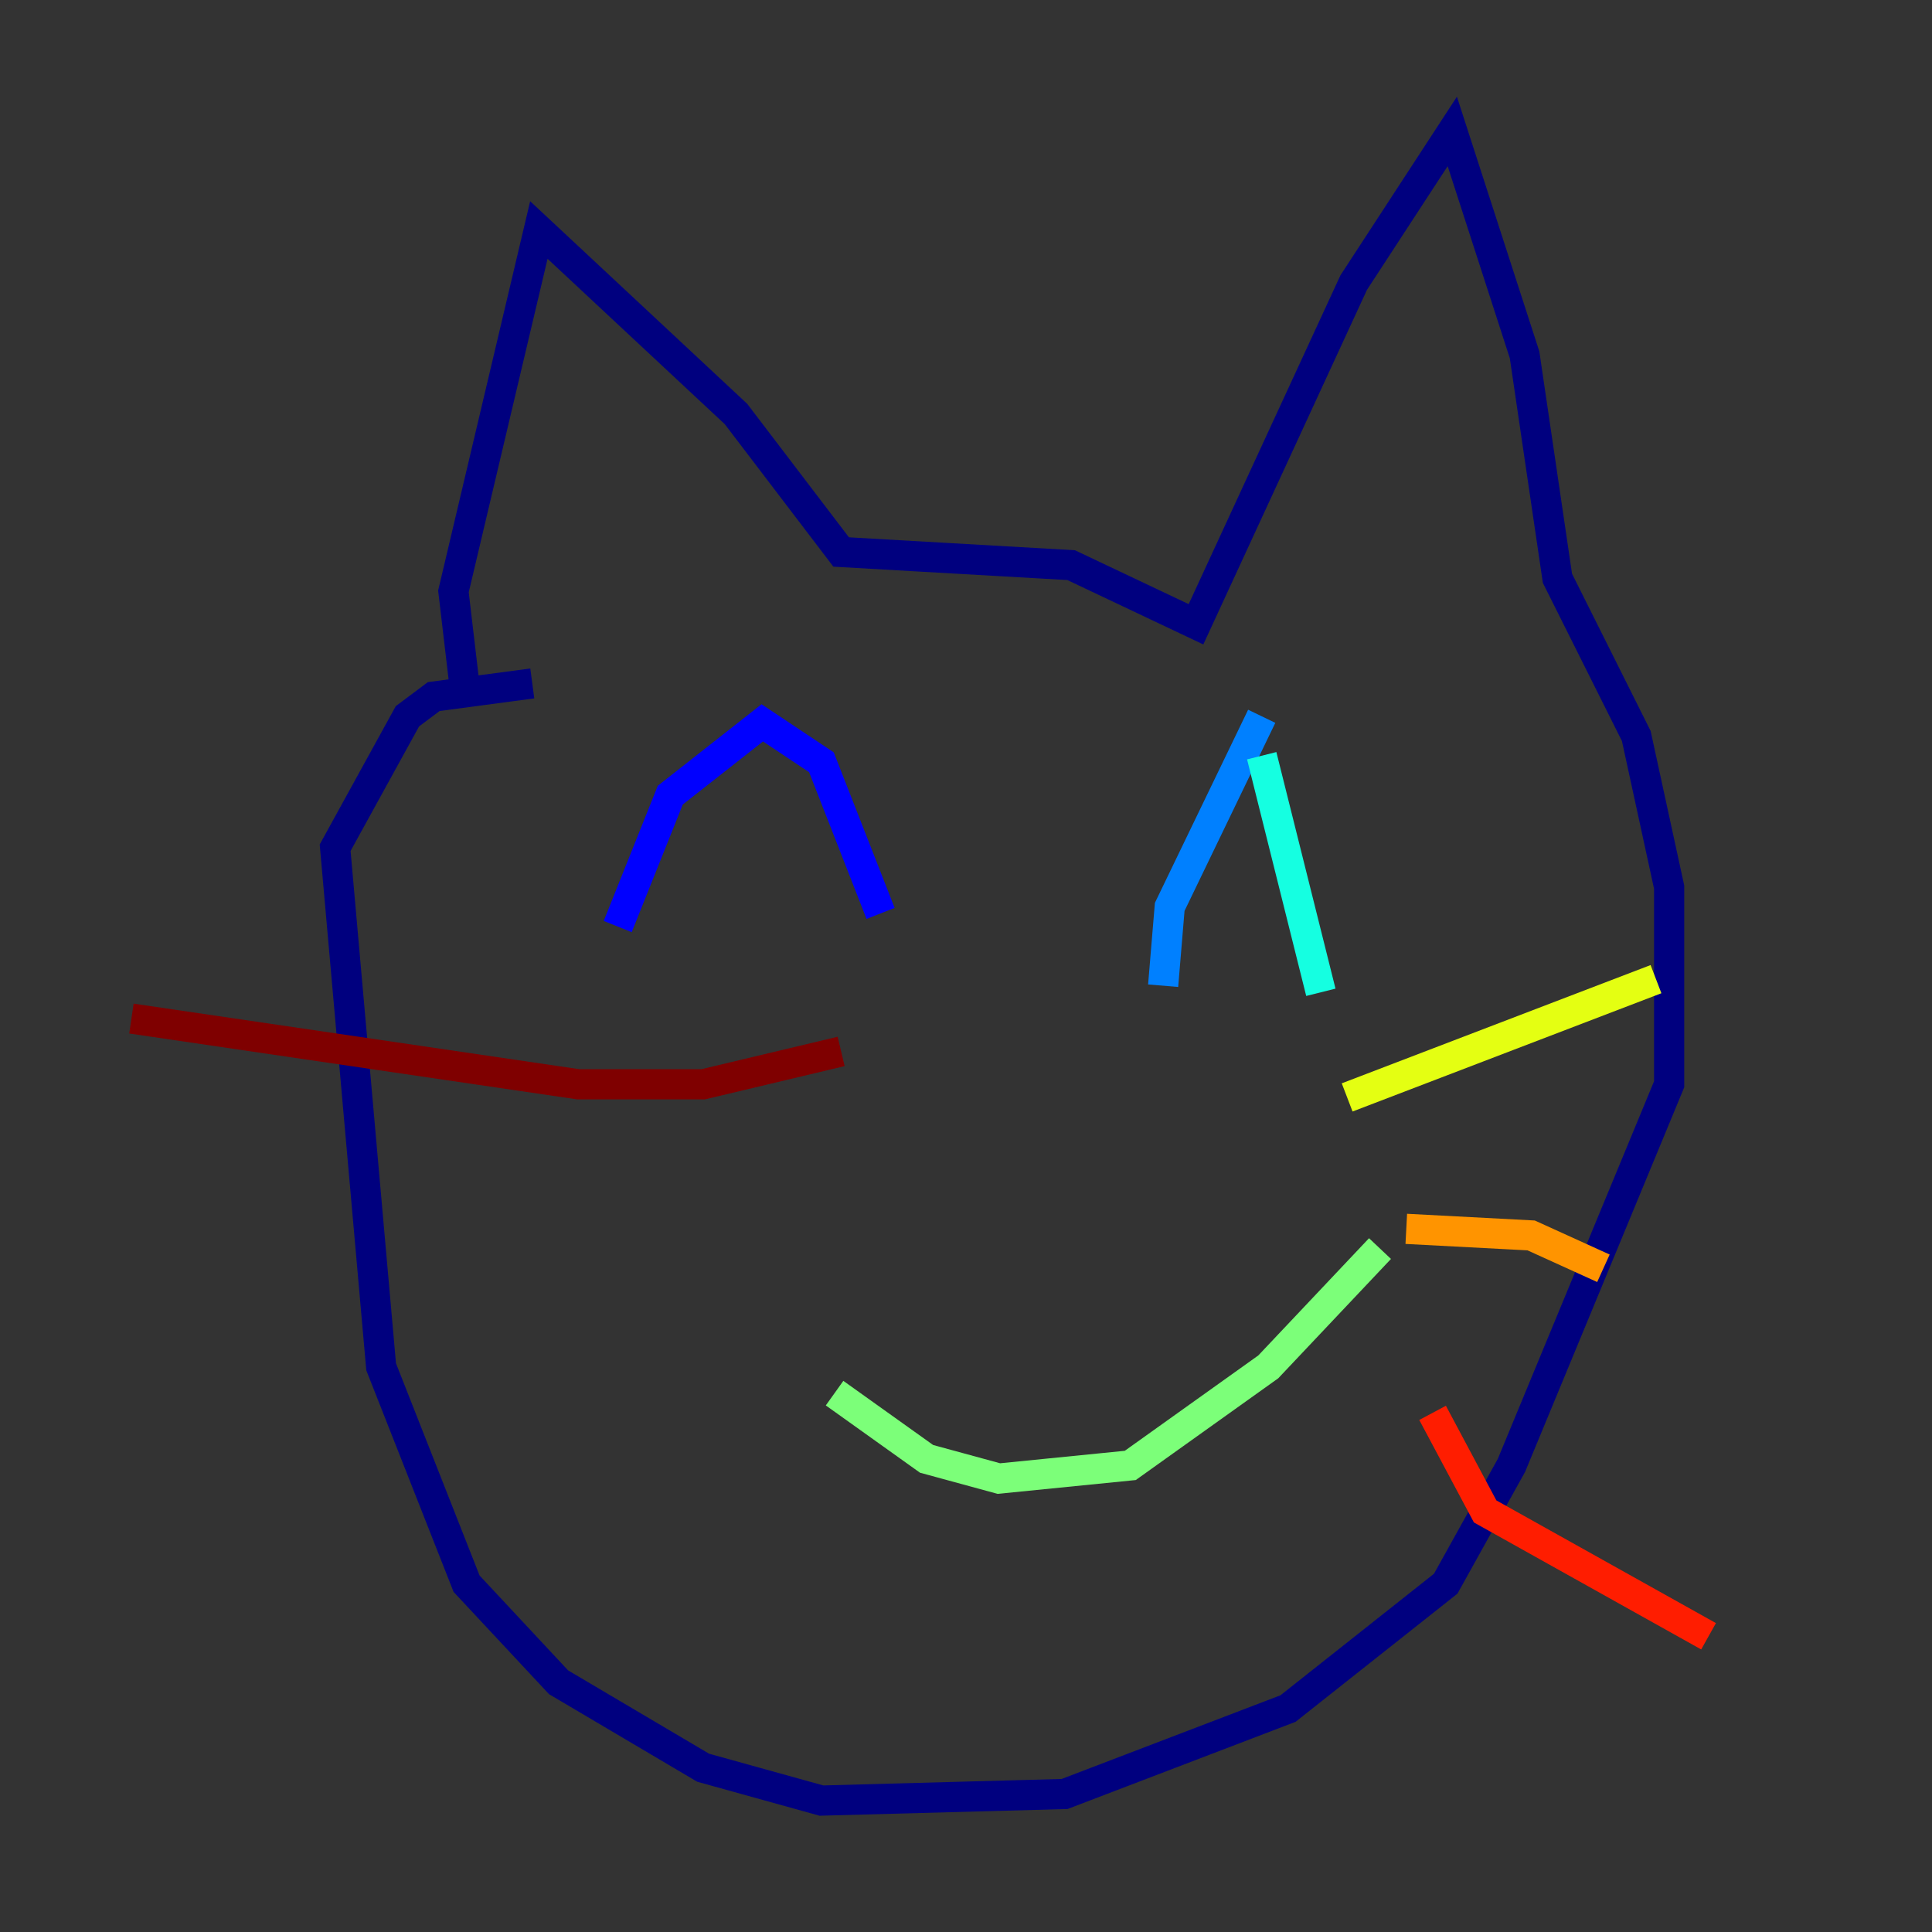 <?xml version="1.0" encoding="utf-8" ?>
<svg baseProfile="tiny" height="128" version="1.2" viewBox="0,0,128,128" width="128" xmlns="http://www.w3.org/2000/svg" xmlns:ev="http://www.w3.org/2001/xml-events" xmlns:xlink="http://www.w3.org/1999/xlink"><rect x="0" y="0" width="128" height="128" fill="#333333" stroke="none"/><defs /><polyline fill="none" points="30.912,46.585 30.041,39.184 35.701,15.238 48.762,27.429 55.728,36.571 70.966,37.442 79.238,41.361 89.687,18.721 96.218,8.707 101.007,23.51 103.184,38.313 108.408,48.762 110.585,58.776 110.585,71.837 100.136,97.088 95.782,104.925 85.333,113.197 70.531,118.857 54.422,119.293 46.585,117.116 37.007,111.456 30.912,104.925 25.252,90.558 22.204,56.163 26.993,47.456 28.735,46.15 35.265,45.279" stroke="#00007f" stroke-width="2" /><polyline fill="none" points="40.925,61.388 44.408,52.68 50.503,47.891 54.422,50.503 58.34,60.517" stroke="#0000ff" stroke-width="2" /><polyline fill="none" points="77.061,65.306 77.497,60.082 83.592,47.456" stroke="#0080ff" stroke-width="2" /><polyline fill="none" points="83.592,50.068 87.51,65.742" stroke="#15ffe1" stroke-width="2" /><polyline fill="none" points="55.292,92.299 61.388,96.653 66.177,97.959 74.884,97.088 84.027,90.558 91.429,82.721" stroke="#7cff79" stroke-width="2" /><polyline fill="none" points="89.252,72.707 109.714,64.871" stroke="#e4ff12" stroke-width="2" /><polyline fill="none" points="93.17,81.415 101.442,81.85 106.231,84.027" stroke="#ff9400" stroke-width="2" /><polyline fill="none" points="94.912,93.605 98.395,100.136 113.197,108.408" stroke="#ff1d00" stroke-width="2" /><polyline fill="none" points="55.728,69.66 46.585,71.837 38.313,71.837 8.707,67.483" stroke="#7f0000" stroke-width="2" /></svg>